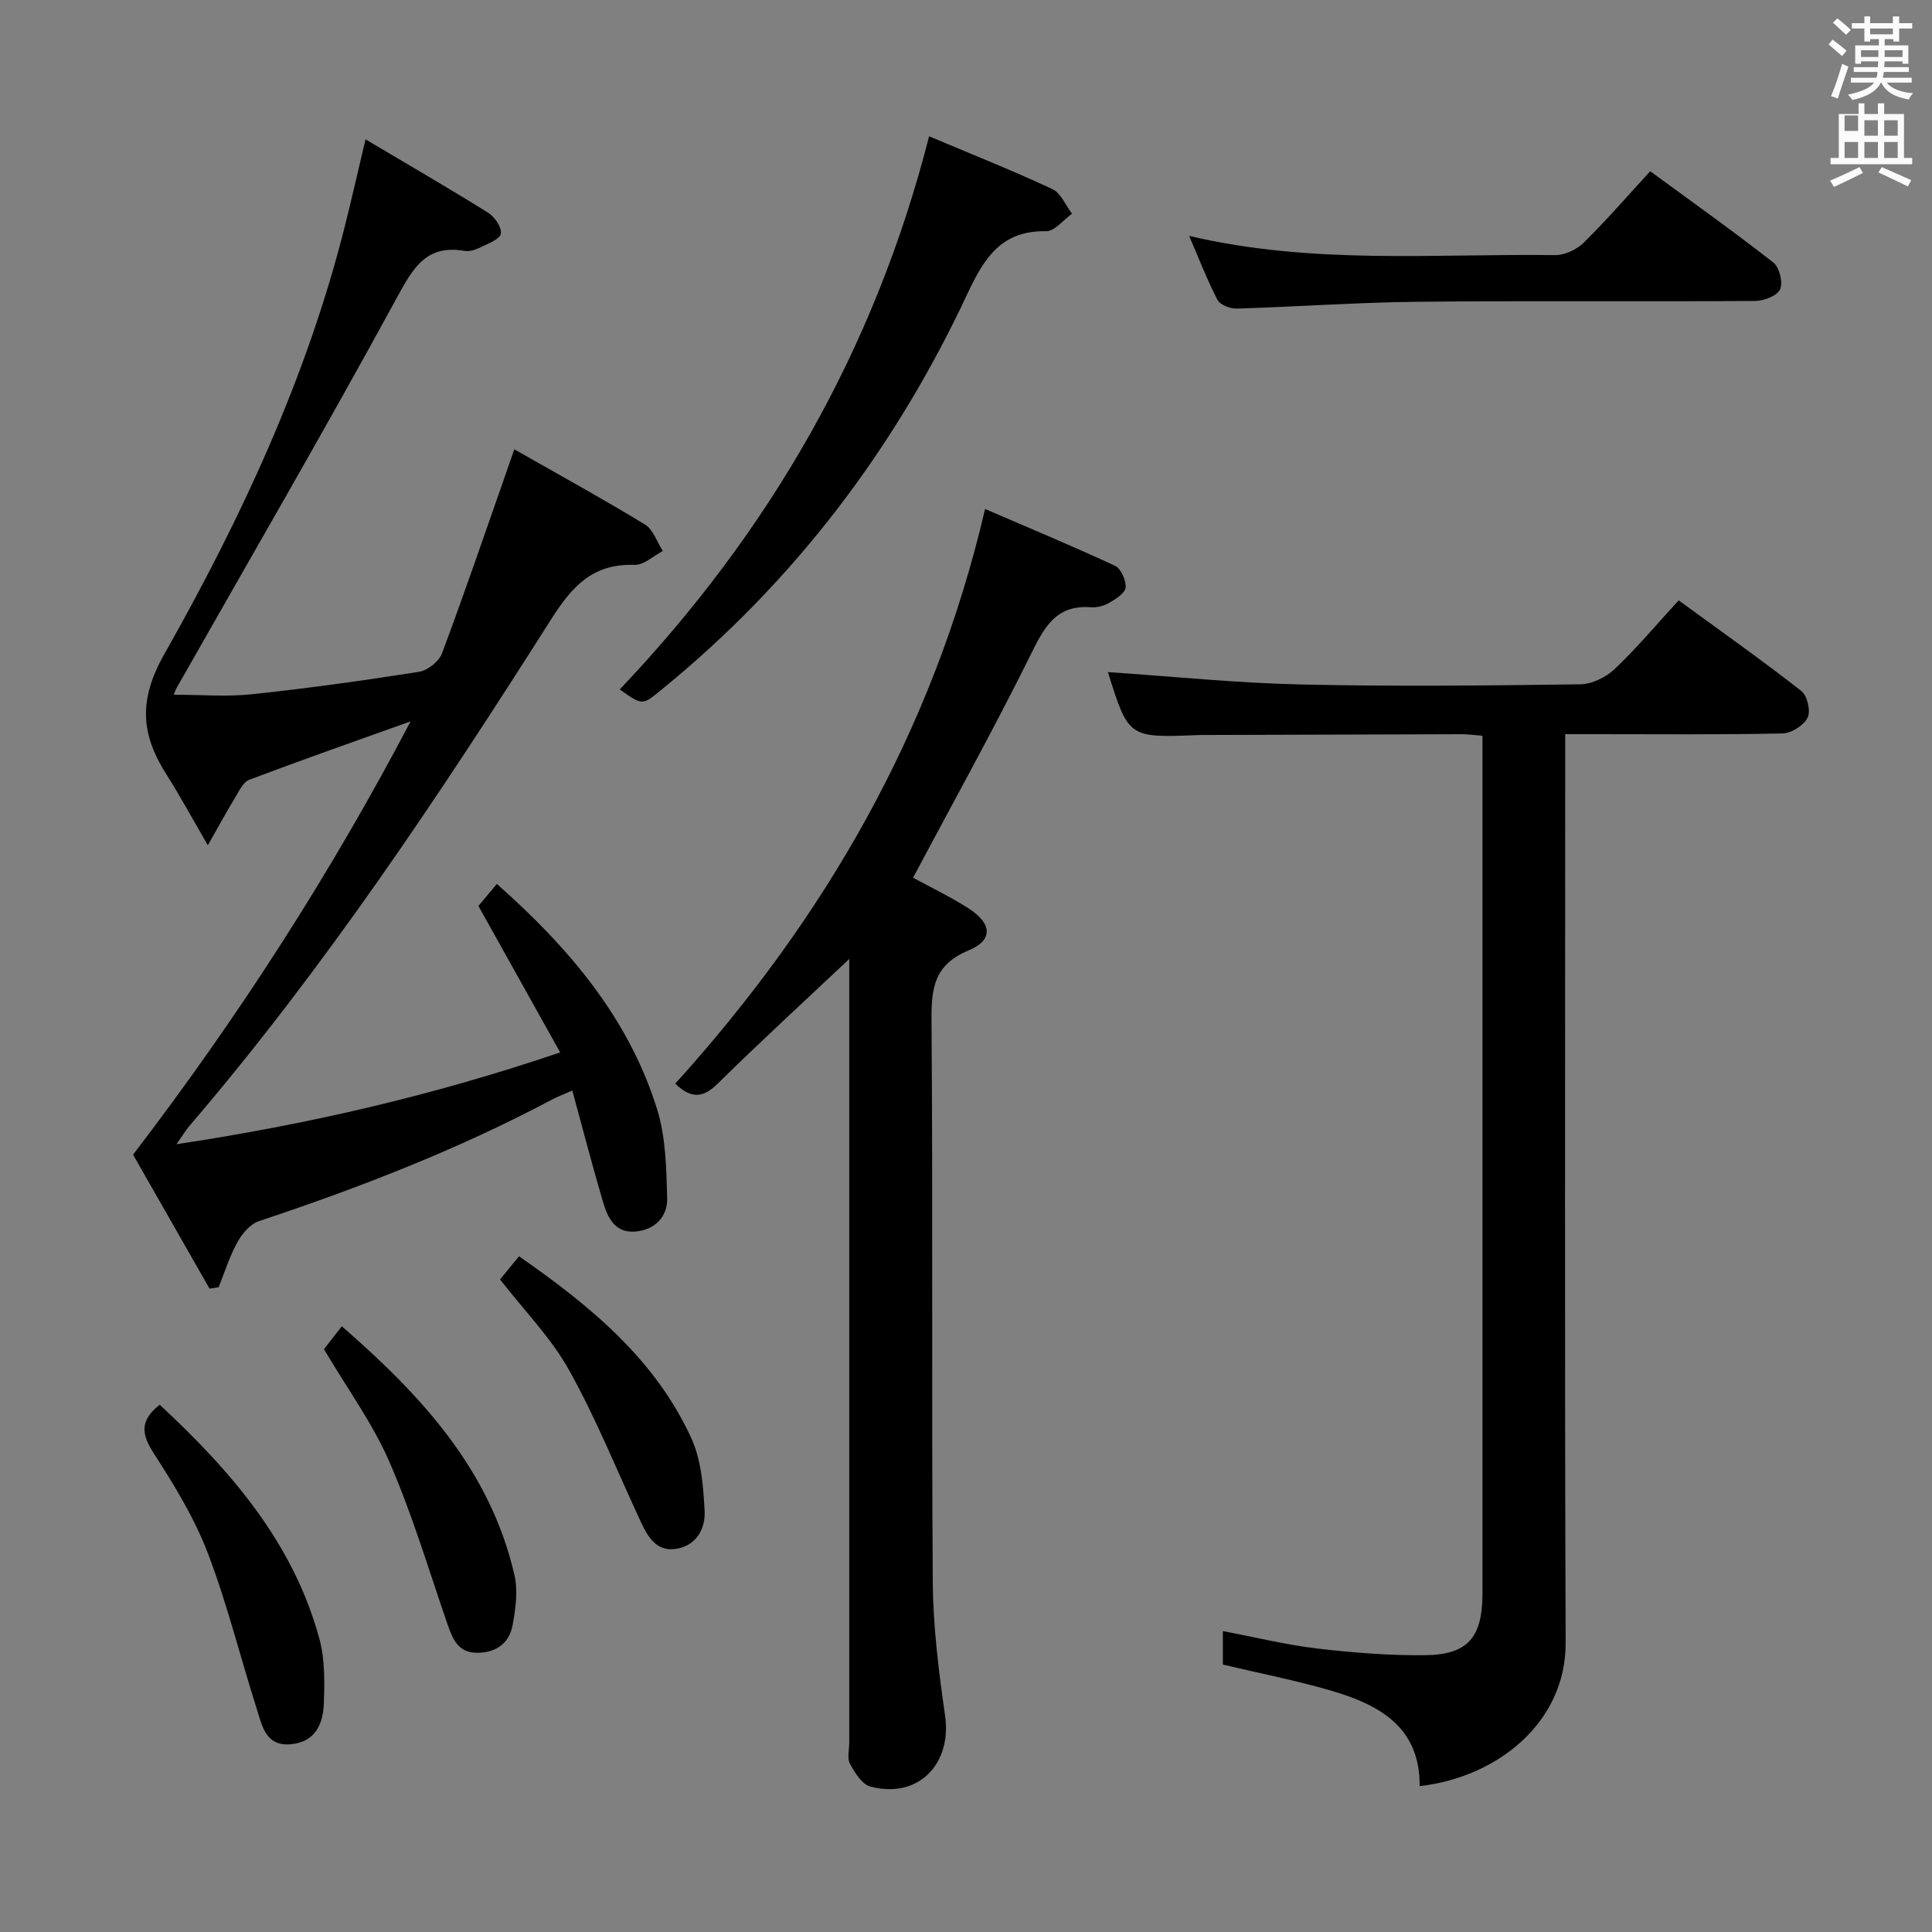 <svg enable-background="new 0 0 400 400" viewBox="0 0 400 400" xmlns="http://www.w3.org/2000/svg"><rect x="0" y="0" width="400" height="400" fill="#808080" stroke="none"/><path d="m378.6 9.2.8-1c.9.7 1.9 1.4 2.9 2.3l-.9 1.1c-1.1-.9-2-1.7-2.8-2.4zm.5 10.7c.9-2.1 1.6-4.3 2.3-6.7.4.2.8.4 1.3.6-.7 2.1-1.5 4.3-2.2 6.6zm.4-15.2.9-.9c1 .8 2 1.6 2.8 2.4l-1 1c-1-.9-1.9-1.8-2.7-2.5zm12.5-1.3h1.2v1.4h2.7v1.1h-2.7v2.7h-1.2v-.5h-1.8v1.3h4.9v3.8h-1.2v-.5h-3.7c0 .4-.1.9-.1 1.2h5.1v1h-5.2c0 .5-.1.9-.2 1.2h6v1h-5.2c1.1 1.3 2.9 2 5.5 2.2-.4.4-.7.8-.9 1.3-2.9-.5-4.8-1.6-5.7-3.5h-.1c-.8 1.7-2.7 2.9-5.9 3.6-.2-.4-.6-.8-.9-1.1 2.8-.6 4.6-1.4 5.4-2.5h-4.8v-1h5.3c.1-.3.2-.7.2-1.2h-4.9v-1h5c0-.4 0-.8.1-1.2h-3.6v.5h-1.2v-3.8h4.9v-1.3h-1.8v.5h-1.2v-2.7h-2.6v-1.1h2.6v-1.4h1.2v1.4h4.7v-1.4zm-6.7 8.4h3.6c0-.4 0-.9 0-1.4h-3.6zm1.9-4.7h4.7v-1.2h-4.7zm6.7 3.3h-3.7v1.4h3.7z" fill="#fafbfa"/><path d="m384.7 21.4h1.3v2.2h2.8v-2.2h1.3v2.2h4.1v9.1h1.7v1.3h-16.9v-1.3h1.7v-9.1h4.1v-2.2zm.3 13.2.7 1.2c-1.8.9-3.8 1.9-6 2.9-.2-.4-.5-.8-.8-1.3 2.4-1 4.4-2 6.1-2.8zm-3.1-7.5h2.8v-3.2h-2.8v4.2zm0 5.6h2.8v-3.3h-2.8zm4.1-4.6h2.8v-3.2h-2.8zm0 4.6h2.8v-3.3h-2.8zm3.6 1.9c2.1.9 4.1 1.8 6.1 2.7l-.7 1.3c-2.2-1.1-4.2-2-6.1-2.9zm3.3-9.7h-2.8v3.2h2.8zm-2.8 7.8h2.8v-3.3h-2.8z" fill="#fafbfa"/><g fill="#010000"><path d="m85.01 149.35c-11.67 4.18-22.58 8-33.4 12.09-1.27.48-2.11 2.34-2.93 3.69-1.67 2.74-3.2 5.57-5.65 9.87-3.35-5.76-5.73-10.2-8.44-14.44-5.33-8.33-6.08-15.4-.56-25.15 15.88-28.05 29.53-57.3 37.43-88.83 1.37-5.46 2.61-10.96 4.22-17.73 8.71 5.17 17.13 10.05 25.38 15.19 1.35.84 2.84 3.02 2.64 4.33-.17 1.13-2.6 2.04-4.14 2.8-1.01.5-2.29.96-3.34.78-7.95-1.37-10.66 3.45-14.05 9.68-14.77 27.13-30.31 53.85-45.56 80.72-.23.41-.38.87-.64 1.48 5.51 0 10.92.47 16.22-.1 11.56-1.22 23.08-2.83 34.56-4.64 1.79-.28 4.14-2.14 4.76-3.82 4.65-12.42 8.93-24.98 13.32-37.49.43-1.22.84-2.45 1.64-4.76 9.34 5.32 18.32 10.25 27.06 15.57 1.71 1.04 2.49 3.62 3.7 5.49-1.95 1.01-3.93 2.93-5.85 2.87-8.69-.27-12.9 4.37-17.39 11.45-22.99 36.22-46.74 71.97-74.73 104.66-.82.96-1.48 2.07-2.72 3.84 27.12-4.1 52.88-10 79.44-19.01-5.71-10.22-11.21-20.08-16.93-30.32.96-1.15 2.21-2.64 3.82-4.56 14.81 13.11 27.24 27.64 33.16 46.59 1.82 5.82 1.93 12.29 2.1 18.48.1 3.84-2.56 6.56-6.59 6.9-4.21.36-5.74-2.89-6.7-6.15-2.2-7.46-4.15-14.99-6.35-23.05-1.68.75-3.01 1.24-4.25 1.9-19.42 10.31-39.82 18.22-60.65 25.15-1.79.6-3.47 2.59-4.44 4.36-1.62 2.93-2.63 6.2-3.89 9.32-.63.09-1.25.19-1.88.28-5.22-9.14-10.44-18.28-15.83-27.73 21.59-28.2 40.71-57.82 57.46-89.71z"/><path d="m229.38 139.15c13.36.9 26.56 2.26 39.78 2.56 19.32.44 38.66.23 57.98-.03 2.43-.03 5.35-1.45 7.16-3.16 4.57-4.33 8.64-9.2 13.25-14.22 8.65 6.31 17.17 12.34 25.39 18.75 1.23.96 1.98 4.17 1.31 5.52-.79 1.6-3.35 3.24-5.18 3.28-12.99.28-25.99.15-38.99.15-1.8 0-3.61 0-6.02 0v6.2c0 60.65-.13 121.3.09 181.96.06 16.31-13.95 27.78-30.23 29.64.12-12.23-8.36-16.85-18.27-19.75-7.28-2.13-14.76-3.59-22.47-5.42 0-1.95 0-4.22 0-6.93 6.6 1.25 13 2.83 19.49 3.6 7.41.88 14.92 1.47 22.37 1.39 8.82-.1 11.8-3.63 11.89-12.45 0-.17 0-.33 0-.5 0-57.65 0-115.31 0-172.96 0-1.32 0-2.65 0-4.45-1.6-.12-3.02-.33-4.44-.32-17.49.04-34.99.1-52.48.16-.67 0-1.33-.01-2 .02-14.37.57-14.37.57-18.63-13.04z"/><path d="m175.83 198.54c-9.65 9.1-18.59 17.29-27.22 25.8-3.02 2.98-5.47 3.22-8.81.02 30.82-34.08 53.39-72.77 64.15-118.98 8.86 3.82 17.96 7.61 26.9 11.76 1.24.58 2.3 3 2.2 4.49-.08 1.14-1.99 2.35-3.33 3.14-1.09.64-2.56 1.06-3.81.96-7.39-.58-9.78 4.29-12.6 9.98-7.66 15.46-16.06 30.56-24.27 46.01 3.37 1.84 7.52 3.83 11.38 6.28 4.99 3.16 5.29 6.63.12 8.77-7.07 2.93-7.73 7.68-7.68 14.36.3 38.81-.01 77.62.26 116.42.07 9.23 1.23 18.51 2.55 27.67 1.44 10.07-5.64 17.28-15.46 14.67-1.74-.46-3.23-2.87-4.23-4.71-.63-1.16-.15-2.93-.15-4.43 0-51.97 0-103.93 0-155.9 0-1.79 0-3.57 0-6.31z"/><path d="m192.36 28.22c8.81 3.71 17.27 7.08 25.51 10.92 1.77.82 2.74 3.36 4.08 5.11-1.79 1.27-3.6 3.65-5.37 3.62-9.16-.18-12.77 5.44-16.22 12.81-14.98 32.08-35.88 59.72-63.45 82.15-3.92 3.19-3.83 3.3-8.6-.09 30.83-32.48 52.69-70 64.05-114.52z"/><path d="m246.2 48.84c25.53 6.01 50.69 3.65 75.72 3.98 1.99.03 4.48-1.12 5.93-2.54 4.72-4.64 9.06-9.66 13.81-14.83 8.73 6.41 17.27 12.47 25.51 18.92 1.25.98 2.01 4.15 1.37 5.55-.62 1.34-3.36 2.38-5.18 2.39-23.31.16-46.63-.07-69.95.17-12.46.13-24.9 1.03-37.36 1.41-1.35.04-3.44-.76-3.98-1.8-2.11-4.05-3.75-8.34-5.87-13.25z"/><path d="m33.06 290.83c14.83 13.78 27.68 28.63 33.07 48.48 1.15 4.22 1.07 8.88.92 13.32-.14 4.19-1.7 7.98-6.73 8.49-5.34.54-6.05-3.84-7.18-7.37-3.42-10.74-6.11-21.74-10.13-32.24-2.77-7.23-6.92-14.02-11.15-20.57-2.49-3.87-3.09-6.71 1.2-10.11z"/><path d="m67.07 279.34c.97-1.24 2.18-2.79 3.7-4.75 16.42 14.29 30.74 29.71 35.75 51.55.74 3.24.23 6.93-.38 10.28-.66 3.6-3.14 5.65-7.07 5.77-4.09.12-5.28-2.63-6.37-5.77-3.9-11.27-7.3-22.76-12.04-33.67-3.45-7.99-8.73-15.2-13.59-23.41z"/><path d="m103.53 264.9c1.1-1.34 2.45-2.99 3.93-4.8 14.69 10.23 28.19 21.27 35.69 37.71 2.04 4.47 2.45 9.88 2.73 14.9.22 3.79-1.7 7.37-6.02 7.98-3.96.56-5.75-2.52-7.2-5.63-4.88-10.49-9.2-21.3-14.83-31.37-3.73-6.71-9.32-12.38-14.3-18.79z"/></g></svg>